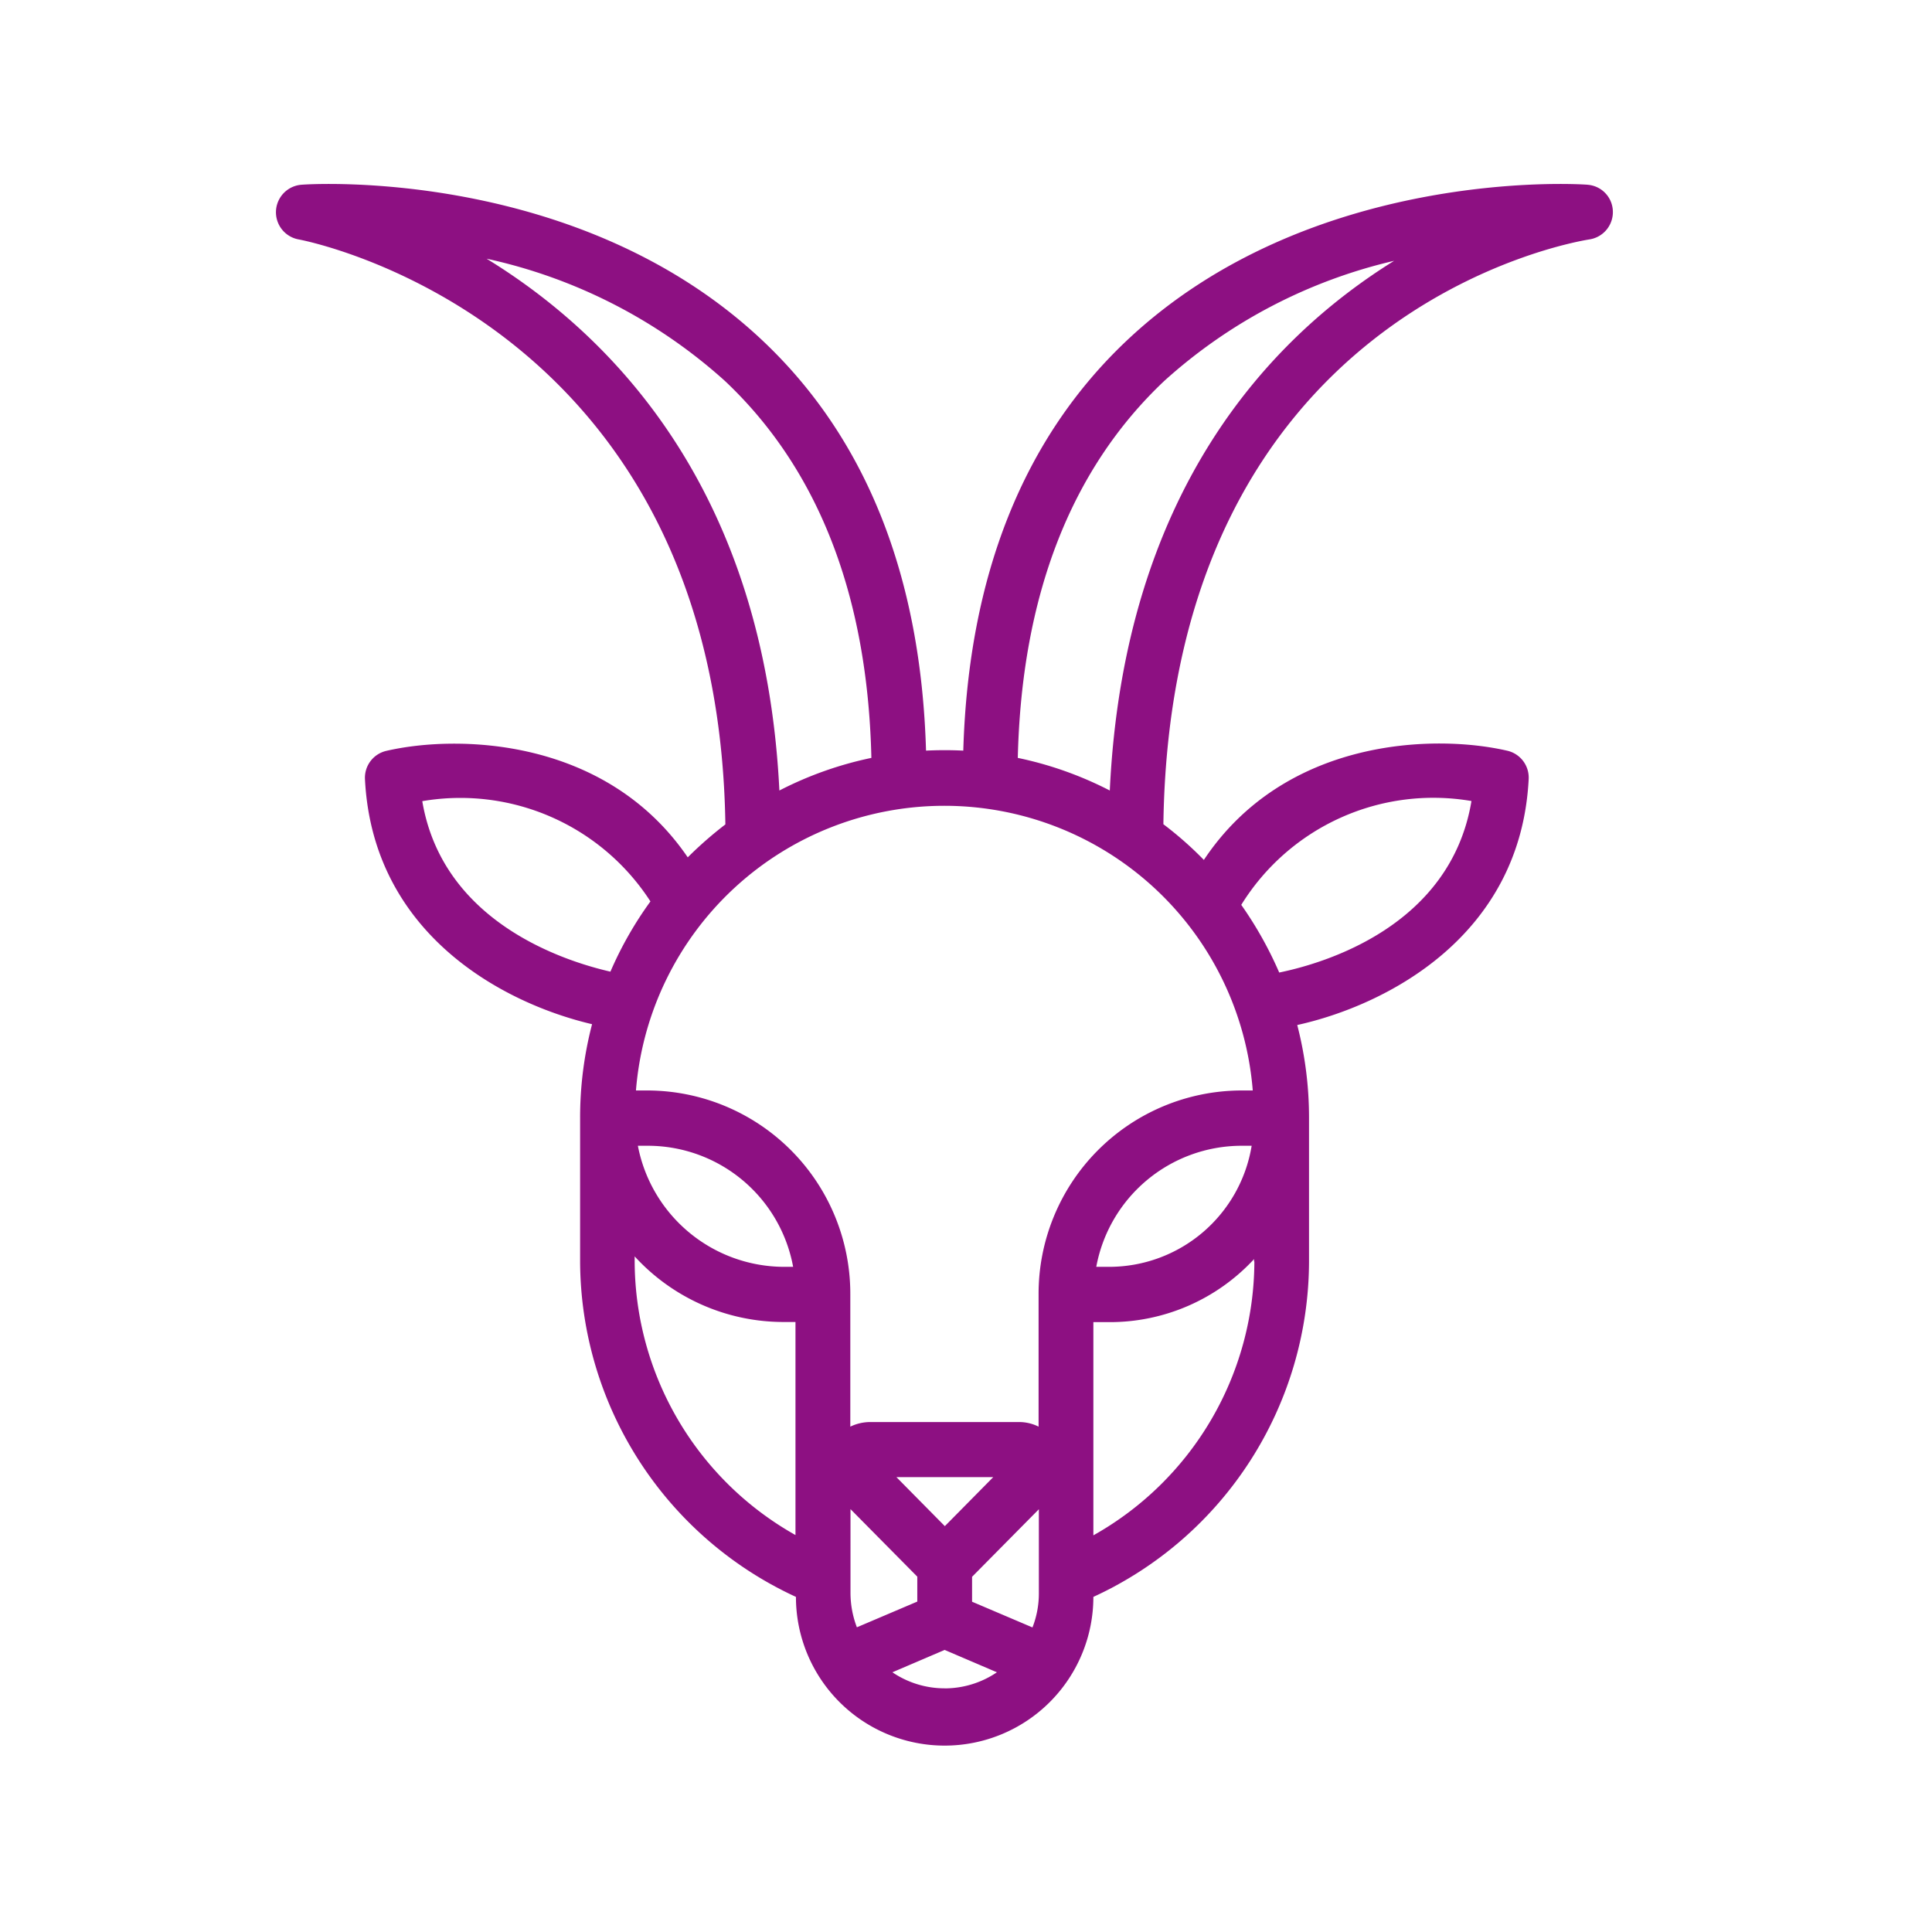 <svg xmlns="http://www.w3.org/2000/svg" width="42" height="42" viewBox="0 0 42 42">
  <g id="horoscopo_10" data-name="horoscopo 10" transform="translate(-386 -7058)">
    <rect id="Retângulo_4924" data-name="Retângulo 4924" width="42" height="42" transform="translate(386 7058)" fill="#8d1082" opacity="0"/>
    <g id="OBJECTS" transform="translate(392 7062)">
      <g id="Grupo_298" data-name="Grupo 298" transform="translate(0 0)">
        <path id="Caminho_549" data-name="Caminho 549" d="M28.511.02C28.265,0,22.478-.347,18.5,3.4c-2.256,2.125-3.451,5.127-3.562,8.922q-.2-.01-.405-.01t-.405.01c-.111-3.8-1.306-6.8-3.562-8.922C6.585-.347.8,0,.553.02A.6.6,0,0,0,.49,1.209C.584,1.226,9.6,2.925,9.766,13.926a8.421,8.421,0,0,0-.818.716c-1.774-2.6-4.989-2.677-6.556-2.314a.6.6,0,0,0-.461.615c.17,3.366,3,4.872,4.937,5.326a8.038,8.038,0,0,0-.26,2.034v3.121A8.058,8.058,0,0,0,11.3,30.719a3.233,3.233,0,0,0,6.466,0,8.044,8.044,0,0,0,4.688-7.294V20.3a8.03,8.03,0,0,0-.256-2.013c1.94-.43,4.858-1.929,5.031-5.347a.6.6,0,0,0-.461-.615c-1.58-.367-4.834-.283-6.6,2.373a7.751,7.751,0,0,0-.88-.776c.156-11.17,8.891-12.655,9.265-12.714a.6.6,0,0,0,.506-.619A.593.593,0,0,0,28.5.02ZM4.575,1.628a11.331,11.331,0,0,1,5.184,2.66c2.034,1.919,3.1,4.676,3.181,8.192a7.876,7.876,0,0,0-2,.709c-.319-6.5-3.6-9.866-6.365-11.561ZM3.179,13.42A4.919,4.919,0,0,1,8.137,15.6a7.965,7.965,0,0,0-.87,1.527c-1.05-.241-3.645-1.094-4.089-3.7Zm8.115,15.957a6.852,6.852,0,0,1-3.5-5.952v-.108a4.388,4.388,0,0,0,3.229,1.426h.267v4.634Zm-3.43-8.465h.229a3.213,3.213,0,0,1,3.146,2.632H11.03A3.244,3.244,0,0,1,7.864,20.913Zm4.622,9.73V28.811l1.452,1.468v.542l-1.313.559a2.1,2.1,0,0,1-.139-.737Zm.994-2.527h2.11l-1.053,1.066-1.053-1.066Zm1.053,4.592a2.025,2.025,0,0,1-1.136-.349l1.136-.486,1.136.486A2.025,2.025,0,0,1,14.533,32.708Zm2.048-2.065a2.025,2.025,0,0,1-.139.741l-1.313-.559v-.542l1.452-1.468v1.831Zm4.685-7.213a6.852,6.852,0,0,1-3.5,5.952V24.746h.343a4.272,4.272,0,0,0,3.15-1.37v.052Zm-3.437.115a3.216,3.216,0,0,1,3.146-2.632h.232a3.141,3.141,0,0,1-3.091,2.632ZM25.985,13.42c-.454,2.715-3.188,3.523-4.179,3.726a8.24,8.24,0,0,0-.825-1.471,4.91,4.91,0,0,1,5-2.258ZM21.238,19.71h-.263a4.42,4.42,0,0,0-4.4,4.435v2.873a.949.949,0,0,0-.43-.1H12.912a1,1,0,0,0-.43.1V24.145a4.42,4.42,0,0,0-4.4-4.435H7.822a6.726,6.726,0,0,1,13.409,0Zm-3.115-6.521a7.851,7.851,0,0,0-2-.709c.083-3.516,1.15-6.273,3.181-8.192a11.237,11.237,0,0,1,5-2.614C21.578,3.368,18.428,6.716,18.123,13.189Z" transform="translate(0.003 -0.004)" fill="#8d1082"/>
      </g>
    </g>
  </g>
</svg>
